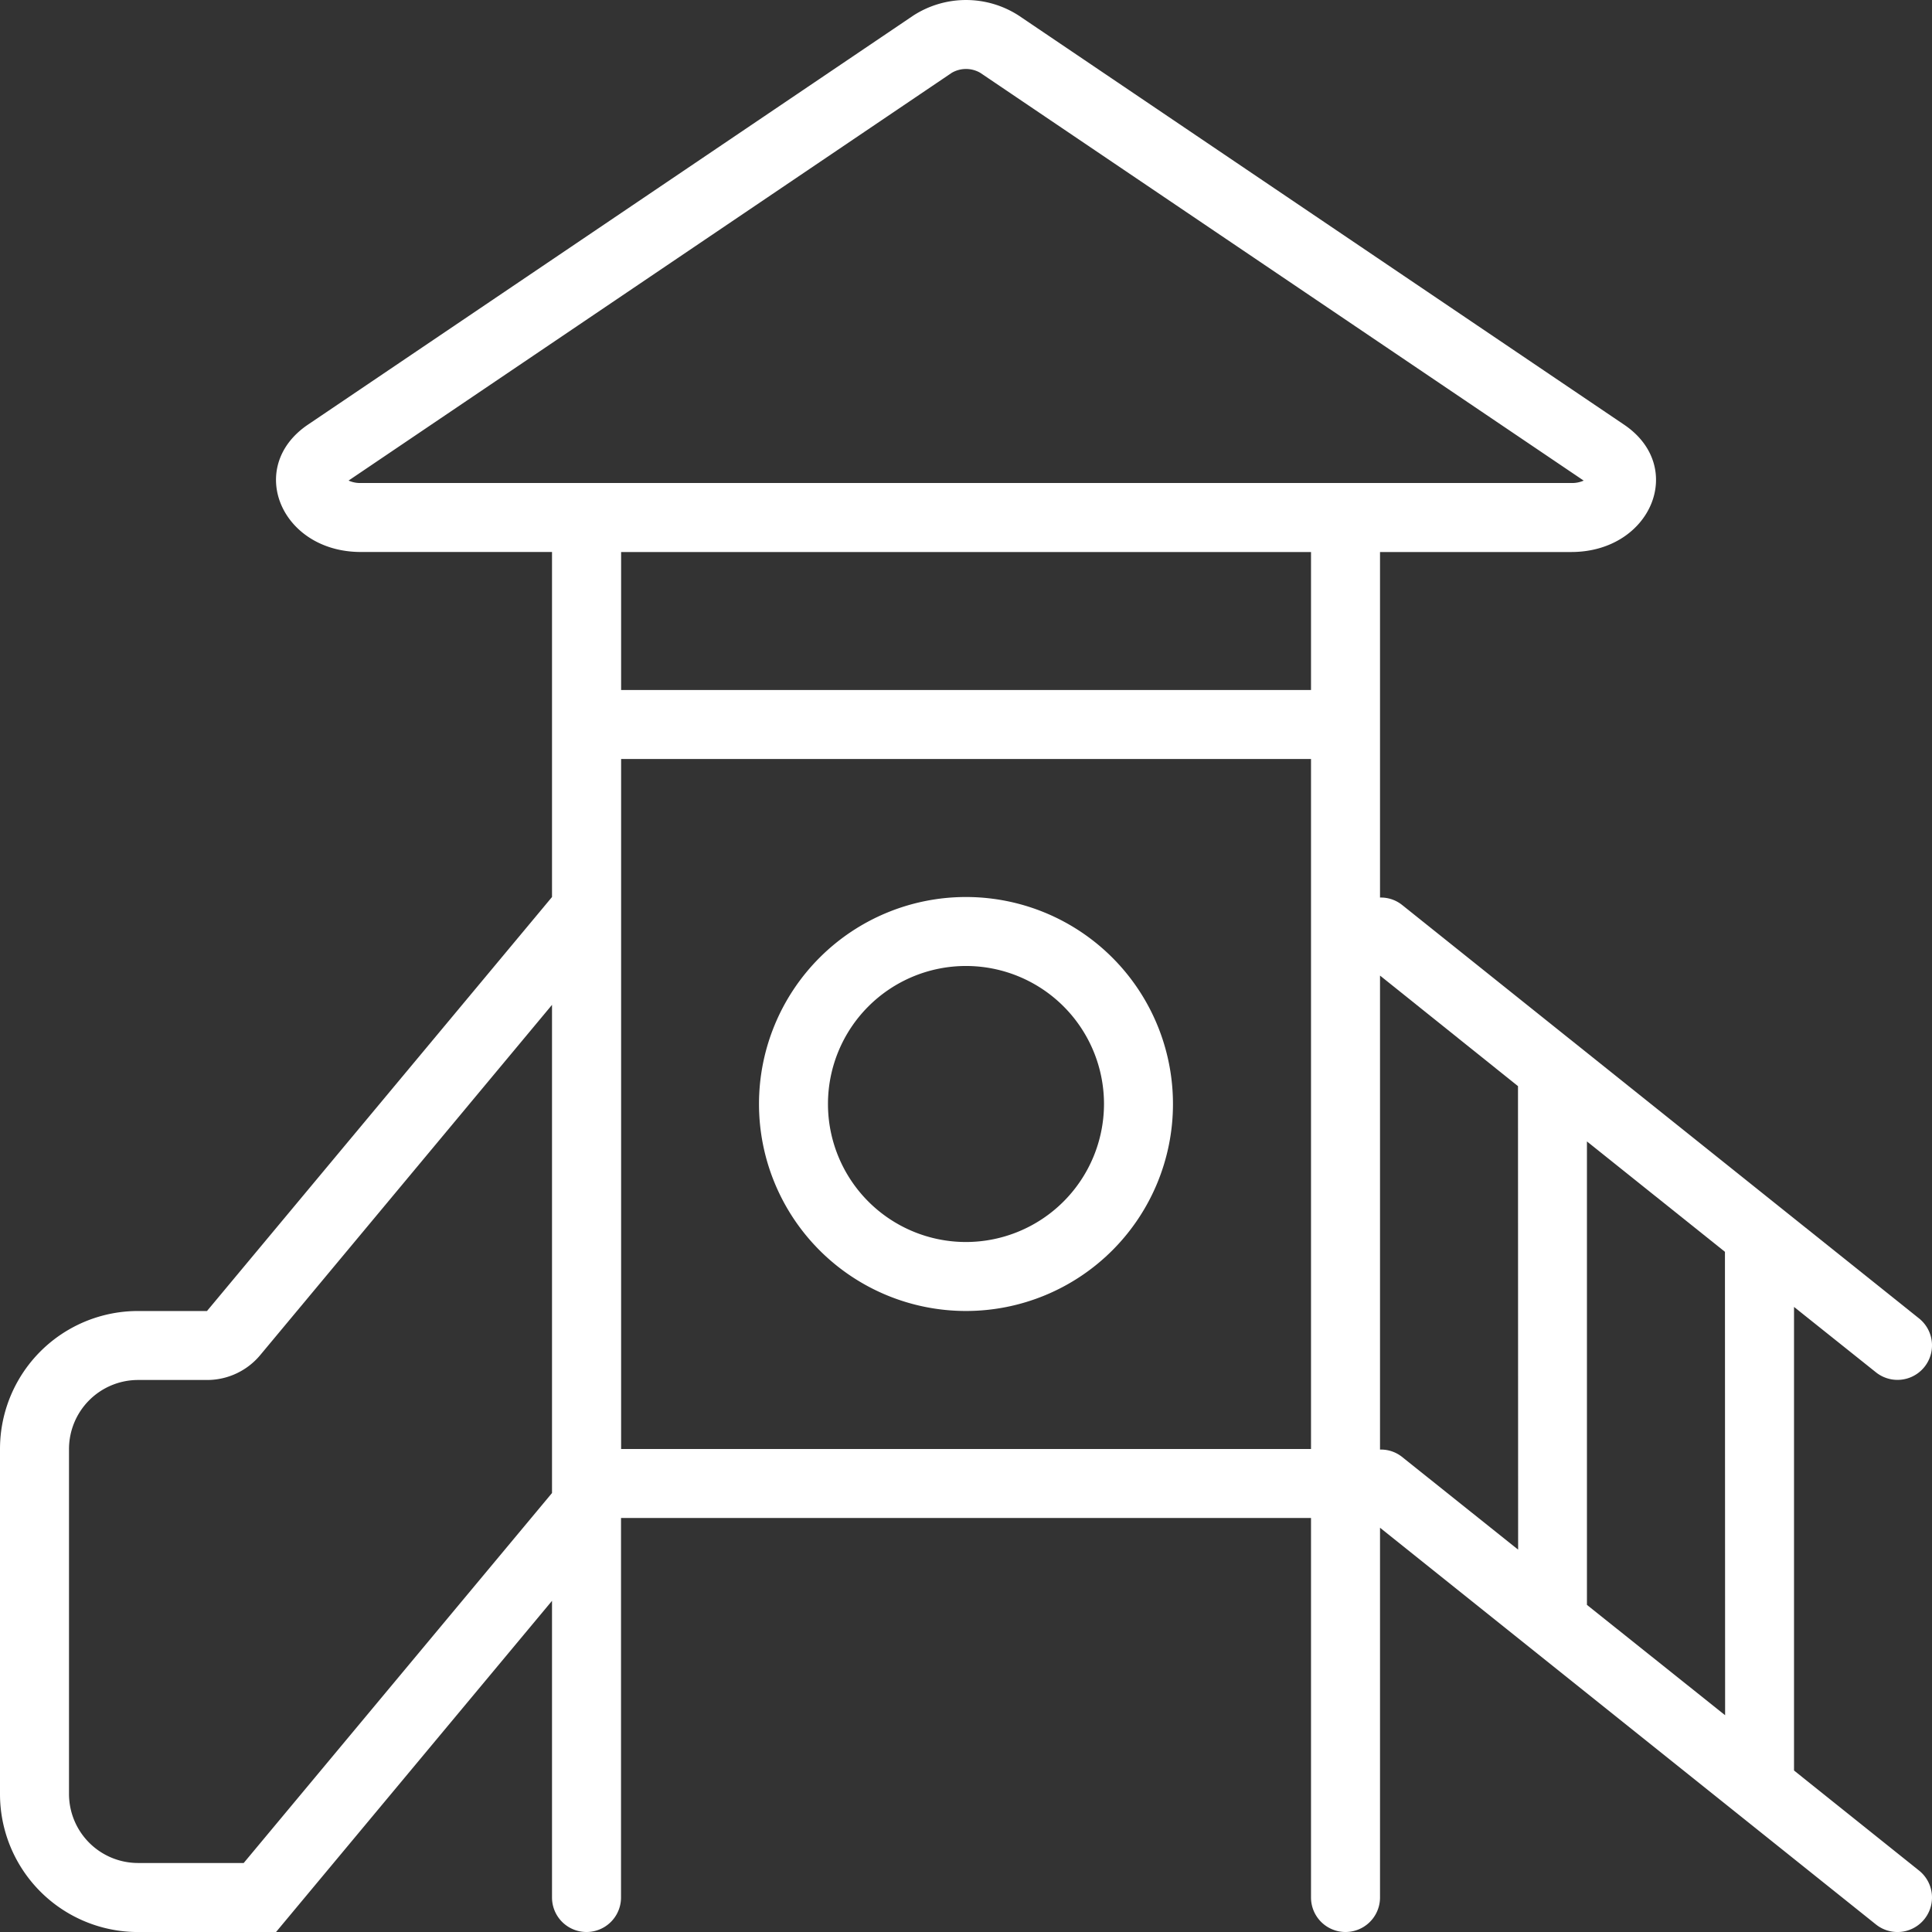 <svg xmlns="http://www.w3.org/2000/svg" width="59.411" height="59.411" viewBox="0 0 59.411 59.411">
  <rect x="0" y="0" width="59.411" height="59.411" fill="#333333" stroke="none"/>
  <g id="noun_kindergarten_1275030" transform="translate(-8 -8)">
    <path id="Path_8500" data-name="Path 8500" d="M47.365,47a6.365,6.365,0,1,0,6.365,6.365A6.365,6.365,0,0,0,47.365,47Zm0,10.609a4.244,4.244,0,1,1,4.244-4.244A4.249,4.249,0,0,1,47.365,57.609Z" transform="translate(-9.66 -11.416)" fill="#fff"/>
    <path id="Path_8501" data-name="Path 8501" d="M63.168,62.445V48.189L65.687,50.2a1.061,1.061,0,1,0,1.326-1.657L51.1,35.816a1.04,1.04,0,0,0-.663-.215V24.975h5.879c2.461,0,3.548-2.618,1.626-3.916L39.332,8.482a2.985,2.985,0,0,0-3.252,0L17.47,21.058c-1.922,1.3-.835,3.916,1.626,3.916h5.879V35.584L14.365,48.315H12.244A4.243,4.243,0,0,0,8,52.558V63.168a4.243,4.243,0,0,0,4.244,4.244h4.244l8.487-10.185V66.35a1.061,1.061,0,0,0,2.122,0V54.68H48.315V66.35a1.061,1.061,0,0,0,2.122,0V54.979l15.25,12.2a1.061,1.061,0,1,0,1.326-1.657ZM24.975,53.912,15.494,65.289h-3.25a2.124,2.124,0,0,1-2.122-2.122V52.558a2.124,2.124,0,0,1,2.122-2.122h2.122A2.125,2.125,0,0,0,16,49.673L24.975,38.9Zm23.34-1.354H27.1V31.34H48.315Zm0-23.34H27.1V24.975H48.315ZM19.1,22.853a.861.861,0,0,1-.381-.075L37.268,10.239a.873.873,0,0,1,.876,0L56.7,22.779a.873.873,0,0,1-.381.074Zm35.584,32.8L51.1,52.79a1.042,1.042,0,0,0-.663-.214V38L54.68,41.4Zm6.365,5.092L56.8,57.352V43.1l4.244,3.395Z" fill="#fff"/>
  </g>
</svg>